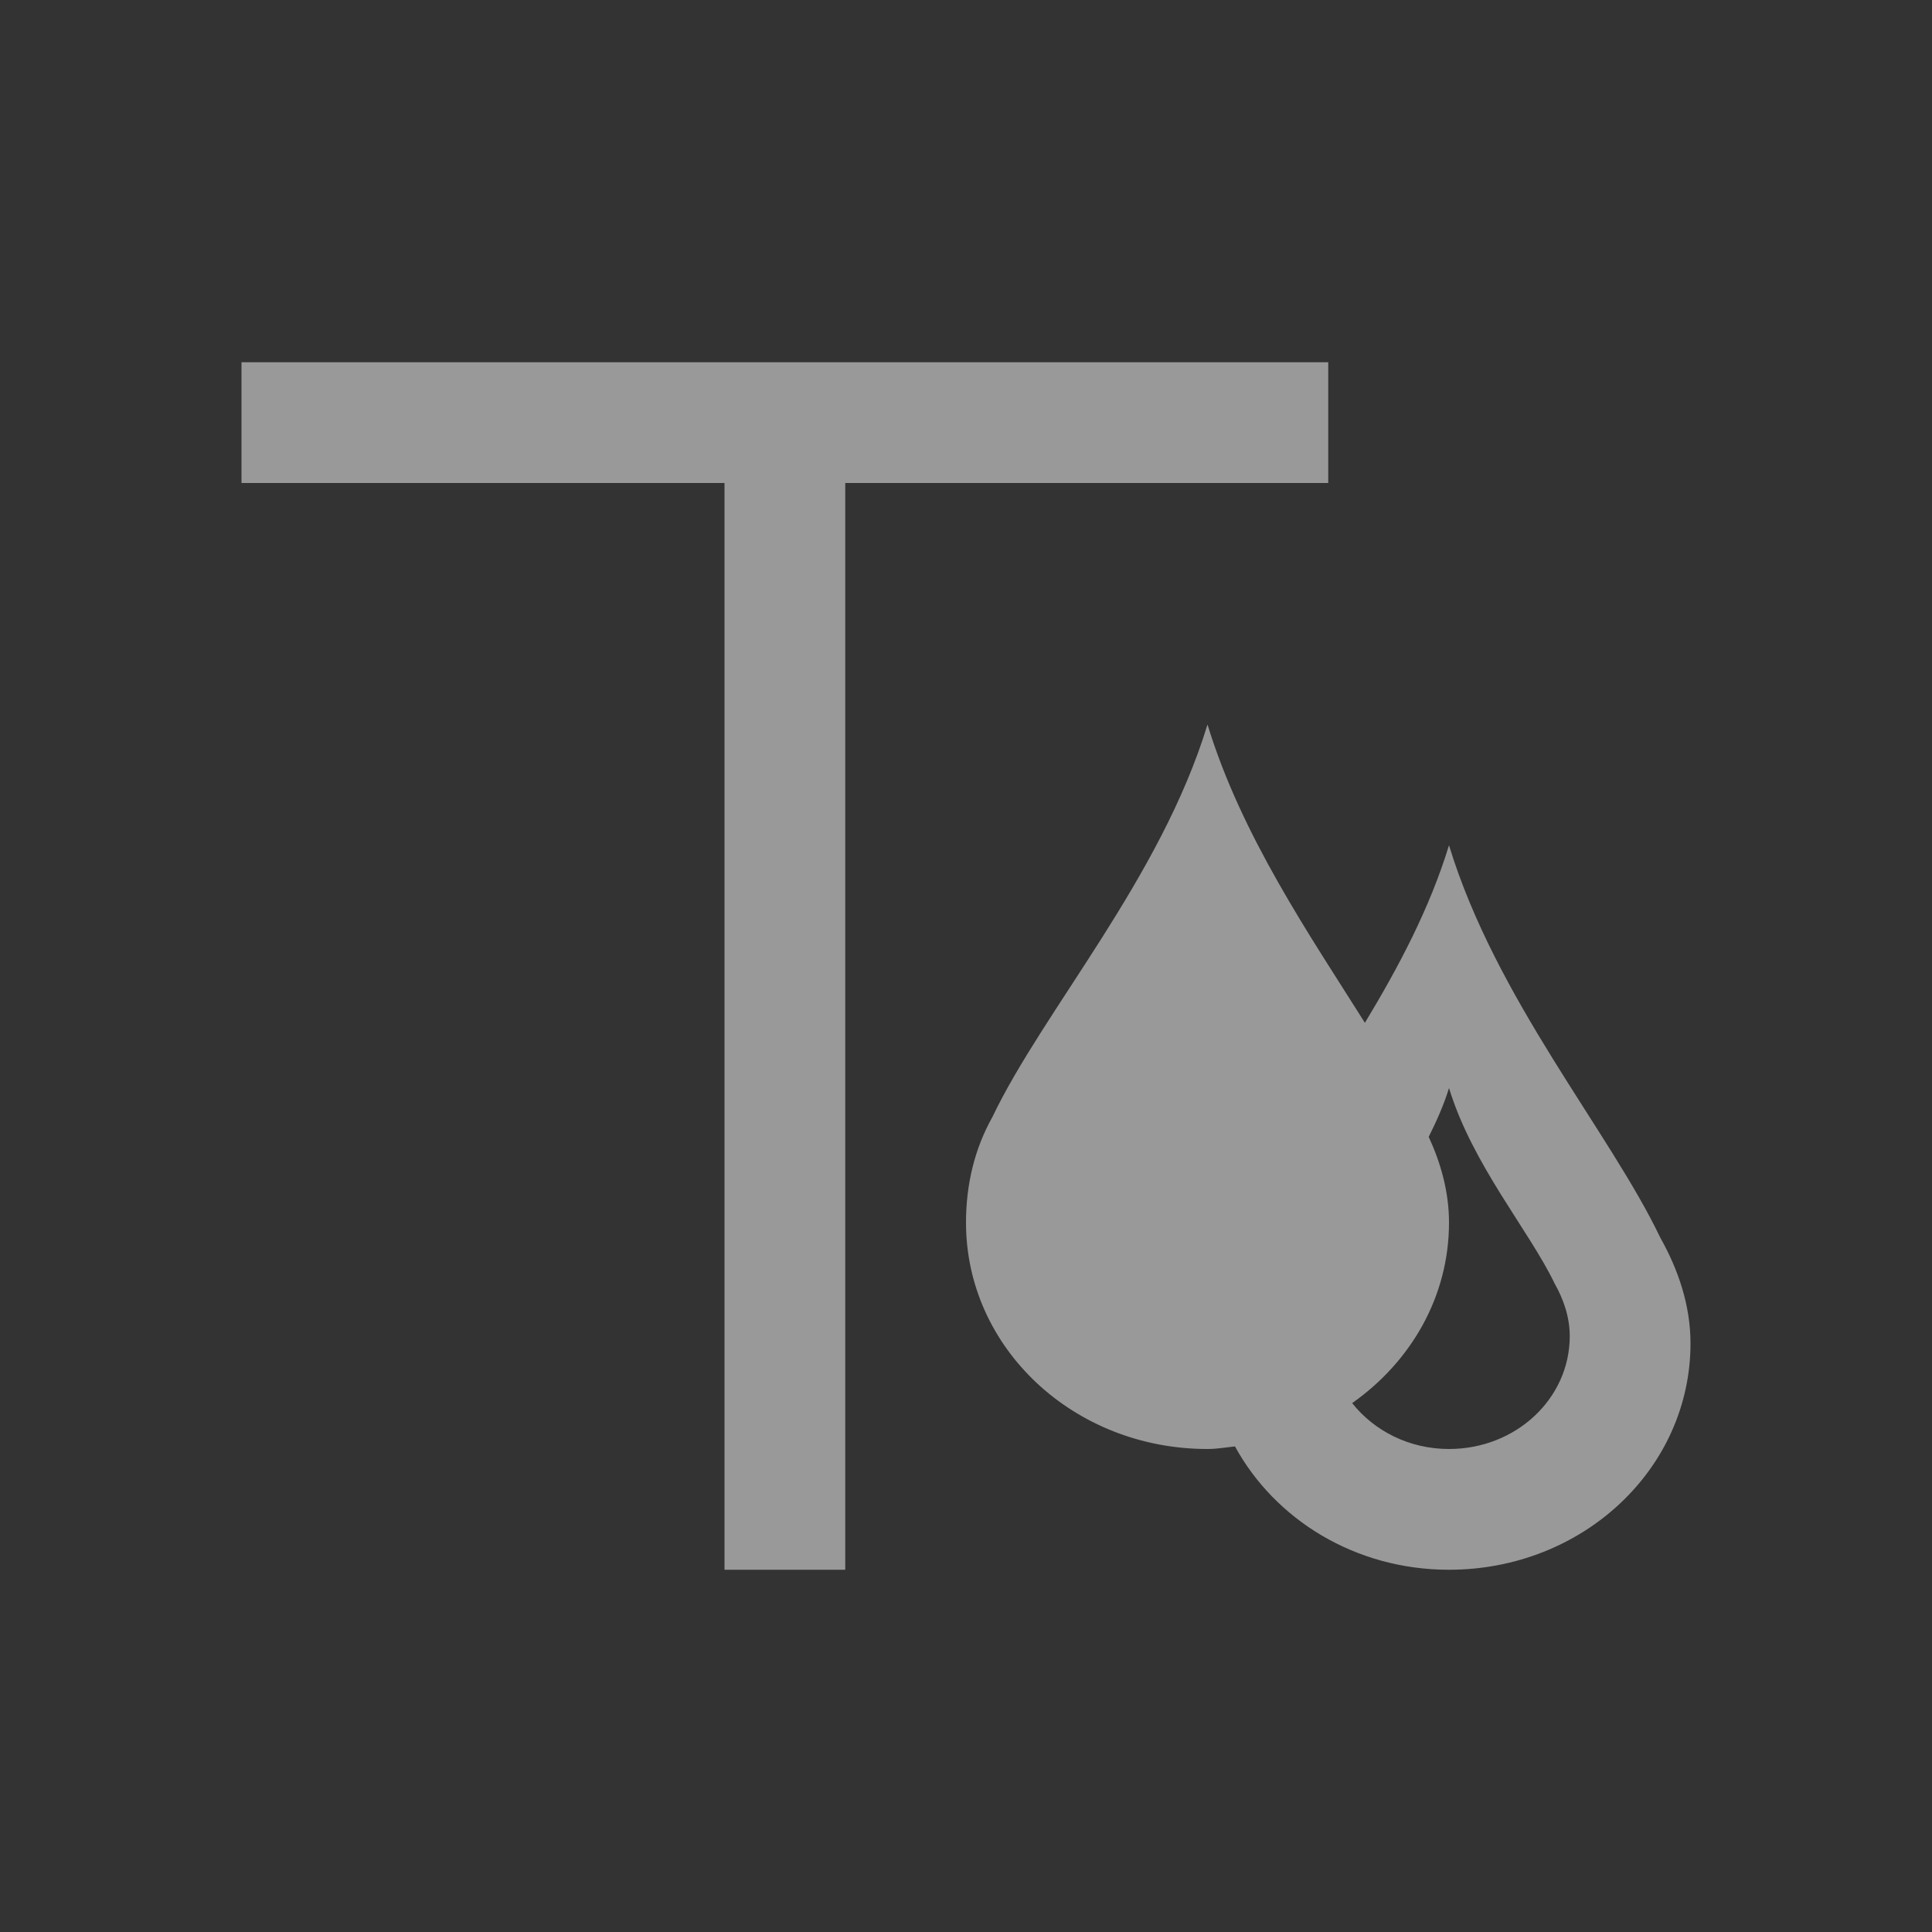 <?xml version="1.0" encoding="UTF-8" standalone="no"?>
<svg
   xmlns:dc="http://purl.org/dc/elements/1.1/"
   xmlns:cc="http://creativecommons.org/ns#"
   xmlns:rdf="http://www.w3.org/1999/02/22-rdf-syntax-ns#"
   xmlns:svg="http://www.w3.org/2000/svg"
   xmlns="http://www.w3.org/2000/svg"
   xmlns:sodipodi="http://sodipodi.sourceforge.net/DTD/sodipodi-0.dtd"
   xmlns:inkscape="http://www.inkscape.org/namespaces/inkscape"
   viewBox="0 0 16 16"
   version="1.1"
   id="svg5"
   sodipodi:docname="format_text_bgcolor.svg"
   inkscape:version="1.0.2 (e86c870, 2021-01-15)"
   width="32"
   height="32">
  <rect x="0" y="0" width="16" height="16" fill="#333333" stroke="none"/>
  <sodipodi:namedview
     pagecolor="#ffffff"
     bordercolor="#666666"
     borderopacity="1"
     objecttolerance="10"
     gridtolerance="10"
     guidetolerance="10"
     inkscape:pageopacity="0"
     inkscape:pageshadow="2"
     inkscape:window-width="1912"
     inkscape:window-height="2056"
     id="namedview7"
     showgrid="false"
     inkscape:zoom="32"
     inkscape:cx="10.56291"
     inkscape:cy="12.14656"
     inkscape:window-x="3827"
     inkscape:window-y="0"
     inkscape:window-maximized="0"
     inkscape:current-layer="svg5"
     inkscape:snap-bbox="true"
     inkscape:bbox-nodes="true"
     inkscape:snap-page="true"
     inkscape:document-rotation="0" />
  <defs
     id="defs3051">
    <style
       type="text/css"
       id="current-color-scheme">
      .ColorScheme-Text {
        color:#232629;
      }
      </style>
  </defs>
  <path
     id="path28"
     style="color:#232629;fill:#ffffff;fill-opacity:0.5;stroke:none;stroke-width:2"
     d="M 20 12 C 19.222 14.554 17.277 16.742 16.438 18.5 C 16.144 19.023 16 19.616 16 20.25 C 16 22.328 17.784 24 20 24 C 20.156 24 20.304 23.973 20.455 23.957 C 21.117 25.167 22.444 26 24 26 C 26.216 26 28 24.328 28 22.25 C 28 21.616 27.794 21.023 27.5 20.5 C 26.66 18.742 24.778 16.554 24 14 C 23.68 15.049 23.161 16.024 22.607 16.941 C 21.701 15.5 20.564 13.849 20 12 z M 24 18.021 C 24.389 19.294 25.33 20.384 25.75 21.26 C 25.897 21.52 26 21.815 26 22.131 C 26 23.166 25.108 24 24 24 C 23.339 24 22.76 23.699 22.396 23.24 C 23.366 22.557 24 21.48 24 20.25 C 24 19.745 23.866 19.268 23.664 18.83 C 23.794 18.568 23.915 18.301 24 18.021 z "
     transform="scale(0.5)" />
  <path
     style="color:#232629;fill:#ffffff;fill-opacity:0.5;stroke:none;stroke-width:1"
     d="m 2,3 v 1 h 4 v 9 H 7 V 4 h 4 V 3 Z"
     id="path4" />
</svg>

